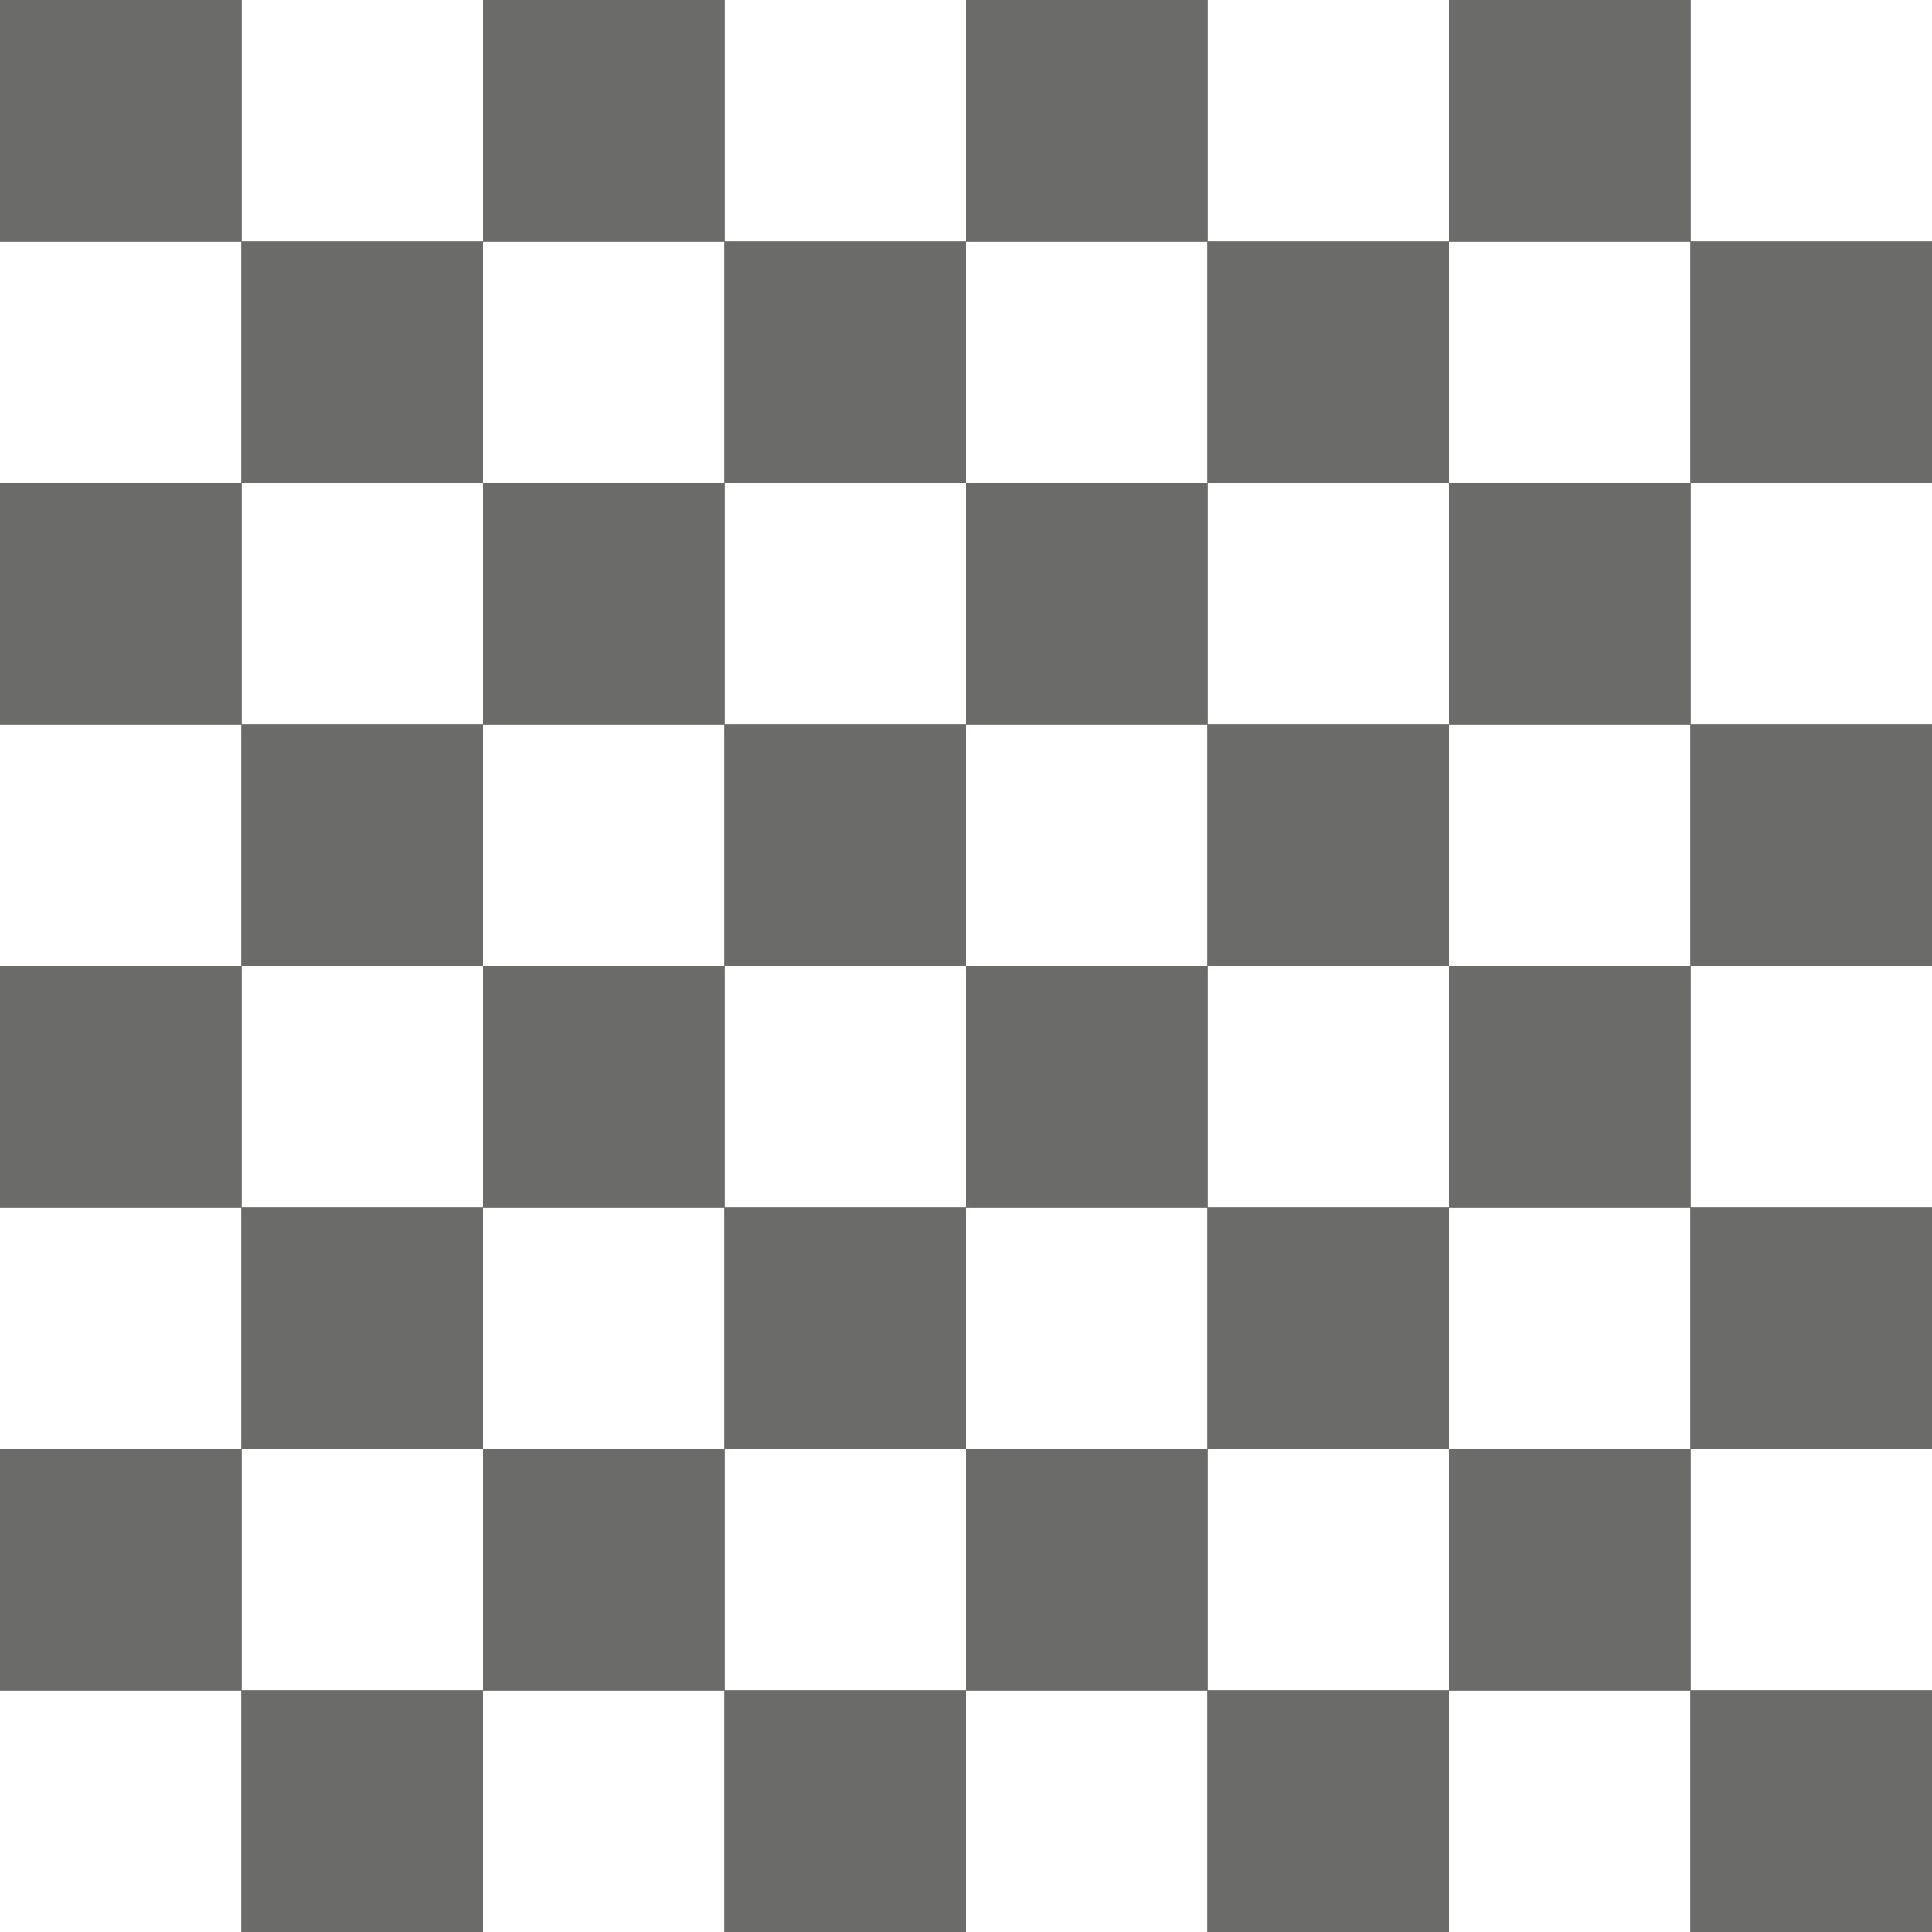 <?xml version="1.0" encoding="utf-8"?>
<!-- Generator: Adobe Illustrator 24.0.1, SVG Export Plug-In . SVG Version: 6.00 Build 0)  -->
<svg version="1.1" id="Layer_1" xmlns="http://www.w3.org/2000/svg" xmlns:xlink="http://www.w3.org/1999/xlink" x="0px" y="0px"
	 viewBox="0 0 800 800" style="enable-background:new 0 0 800 800;" xml:space="preserve">
<rect x="0" y="0" width="800" height="800" fill="#333333" stroke="none"/>
<style type="text/css">
	.st0{fill:#FFFFFF;}
	.st1{fill:#6B6B6A;}
</style>
<title>Chessboard_32x32cm_white_blue_v2</title>
<g id="LightSquares">
	<rect id="B8" x="100" y="0" class="st0" width="100" height="100"/>
	<rect id="D8" x="300" y="0" class="st0" width="100" height="100"/>
	<rect id="F8" x="500" y="0" class="st0" width="100" height="100"/>
	<rect id="H8" x="700" y="0" class="st0" width="100" height="100"/>
	<rect id="A7" x="0" y="100" class="st0" width="100" height="100"/>
	<rect id="C7" x="200" y="100" class="st0" width="100" height="100"/>
	<rect id="E7" x="400" y="100" class="st0" width="100" height="100"/>
	<rect id="G7" x="600" y="100" class="st0" width="100" height="100"/>
	<rect id="B6" x="100" y="200" class="st0" width="100" height="100"/>
	<rect id="D6" x="300" y="200" class="st0" width="100" height="100"/>
	<rect id="F6" x="500" y="200" class="st0" width="100" height="100"/>
	<rect id="H6" x="700" y="200" class="st0" width="100" height="100"/>
	<rect id="A5" x="0" y="300" class="st0" width="100" height="100"/>
	<rect id="C5" x="200" y="300" class="st0" width="100" height="100"/>
	<rect id="E5" x="400" y="300" class="st0" width="100" height="100"/>
	<rect id="G5" x="600" y="300" class="st0" width="100" height="100"/>
	<rect id="B4" x="100" y="400" class="st0" width="100" height="100"/>
	<rect id="D4" x="300" y="400" class="st0" width="100" height="100"/>
	<rect id="F4" x="500" y="400" class="st0" width="100" height="100"/>
	<rect id="H4" x="700" y="400" class="st0" width="100" height="100"/>
	<rect id="A3" x="0" y="500" class="st0" width="100" height="100"/>
	<rect id="C3" x="200" y="500" class="st0" width="100" height="100"/>
	<rect id="E3" x="400" y="500" class="st0" width="100" height="100"/>
	<rect id="G3" x="600" y="500" class="st0" width="100" height="100"/>
	<rect id="B2" x="100" y="600" class="st0" width="100" height="100"/>
	<rect id="D2" x="300" y="600" class="st0" width="100" height="100"/>
	<rect id="F2" x="500" y="600" class="st0" width="100" height="100"/>
	<rect id="H2" x="700" y="600" class="st0" width="100" height="100"/>
	<rect id="A1" x="0" y="700" class="st0" width="100" height="100"/>
	<rect id="C1" x="200" y="700" class="st0" width="100" height="100"/>
	<rect id="E1" x="400" y="700" class="st0" width="100" height="100"/>
	<rect id="G1" x="600" y="700" class="st0" width="100" height="100"/>
</g>
<g id="DarkSquares">
	<rect id="A8" x="0" y="0" class="st1" width="100" height="100"/>
	<rect id="C8" x="200" y="0" class="st1" width="100" height="100"/>
	<rect id="E8" x="400" y="0" class="st1" width="100" height="100"/>
	<rect id="G8" x="600" y="0" class="st1" width="100" height="100"/>
	<rect id="B7" x="100" y="100" class="st1" width="100" height="100"/>
	<rect id="D7" x="300" y="100" class="st1" width="100" height="100"/>
	<rect id="F7" x="500" y="100" class="st1" width="100" height="100"/>
	<rect id="H7" x="700" y="100" class="st1" width="100" height="100"/>
	<rect id="A6" x="0" y="200" class="st1" width="100" height="100"/>
	<rect id="C6" x="200" y="200" class="st1" width="100" height="100"/>
	<rect id="E6" x="400" y="200" class="st1" width="100" height="100"/>
	<rect id="G6" x="600" y="200" class="st1" width="100" height="100"/>
	<rect id="B5" x="100" y="300" class="st1" width="100" height="100"/>
	<rect id="D5" x="300" y="300" class="st1" width="100" height="100"/>
	<rect id="F5" x="500" y="300" class="st1" width="100" height="100"/>
	<rect id="H5" x="700" y="300" class="st1" width="100" height="100"/>
	<rect id="A4" x="0" y="400" class="st1" width="100" height="100"/>
	<rect id="C4" x="200" y="400" class="st1" width="100" height="100"/>
	<rect id="E4" x="400" y="400" class="st1" width="100" height="100"/>
	<rect id="G4" x="600" y="400" class="st1" width="100" height="100"/>
	<rect id="B3" x="100" y="500" class="st1" width="100" height="100"/>
	<rect id="D3" x="300" y="500" class="st1" width="100" height="100"/>
	<rect id="F3" x="500" y="500" class="st1" width="100" height="100"/>
	<rect id="H3" x="700" y="500" class="st1" width="100" height="100"/>
	<rect id="A2" x="0" y="600" class="st1" width="100" height="100"/>
	<rect id="C2" x="200" y="600" class="st1" width="100" height="100"/>
	<rect id="E2" x="400" y="600" class="st1" width="100" height="100"/>
	<rect id="G2" x="600" y="600" class="st1" width="100" height="100"/>
	<rect id="B1" x="100" y="700" class="st1" width="100" height="100"/>
	<rect id="D1" x="300" y="700" class="st1" width="100" height="100"/>
	<rect id="F1" x="500" y="700" class="st1" width="100" height="100"/>
	<rect id="H1" x="700" y="700" class="st1" width="100" height="100"/>
</g>
</svg>
